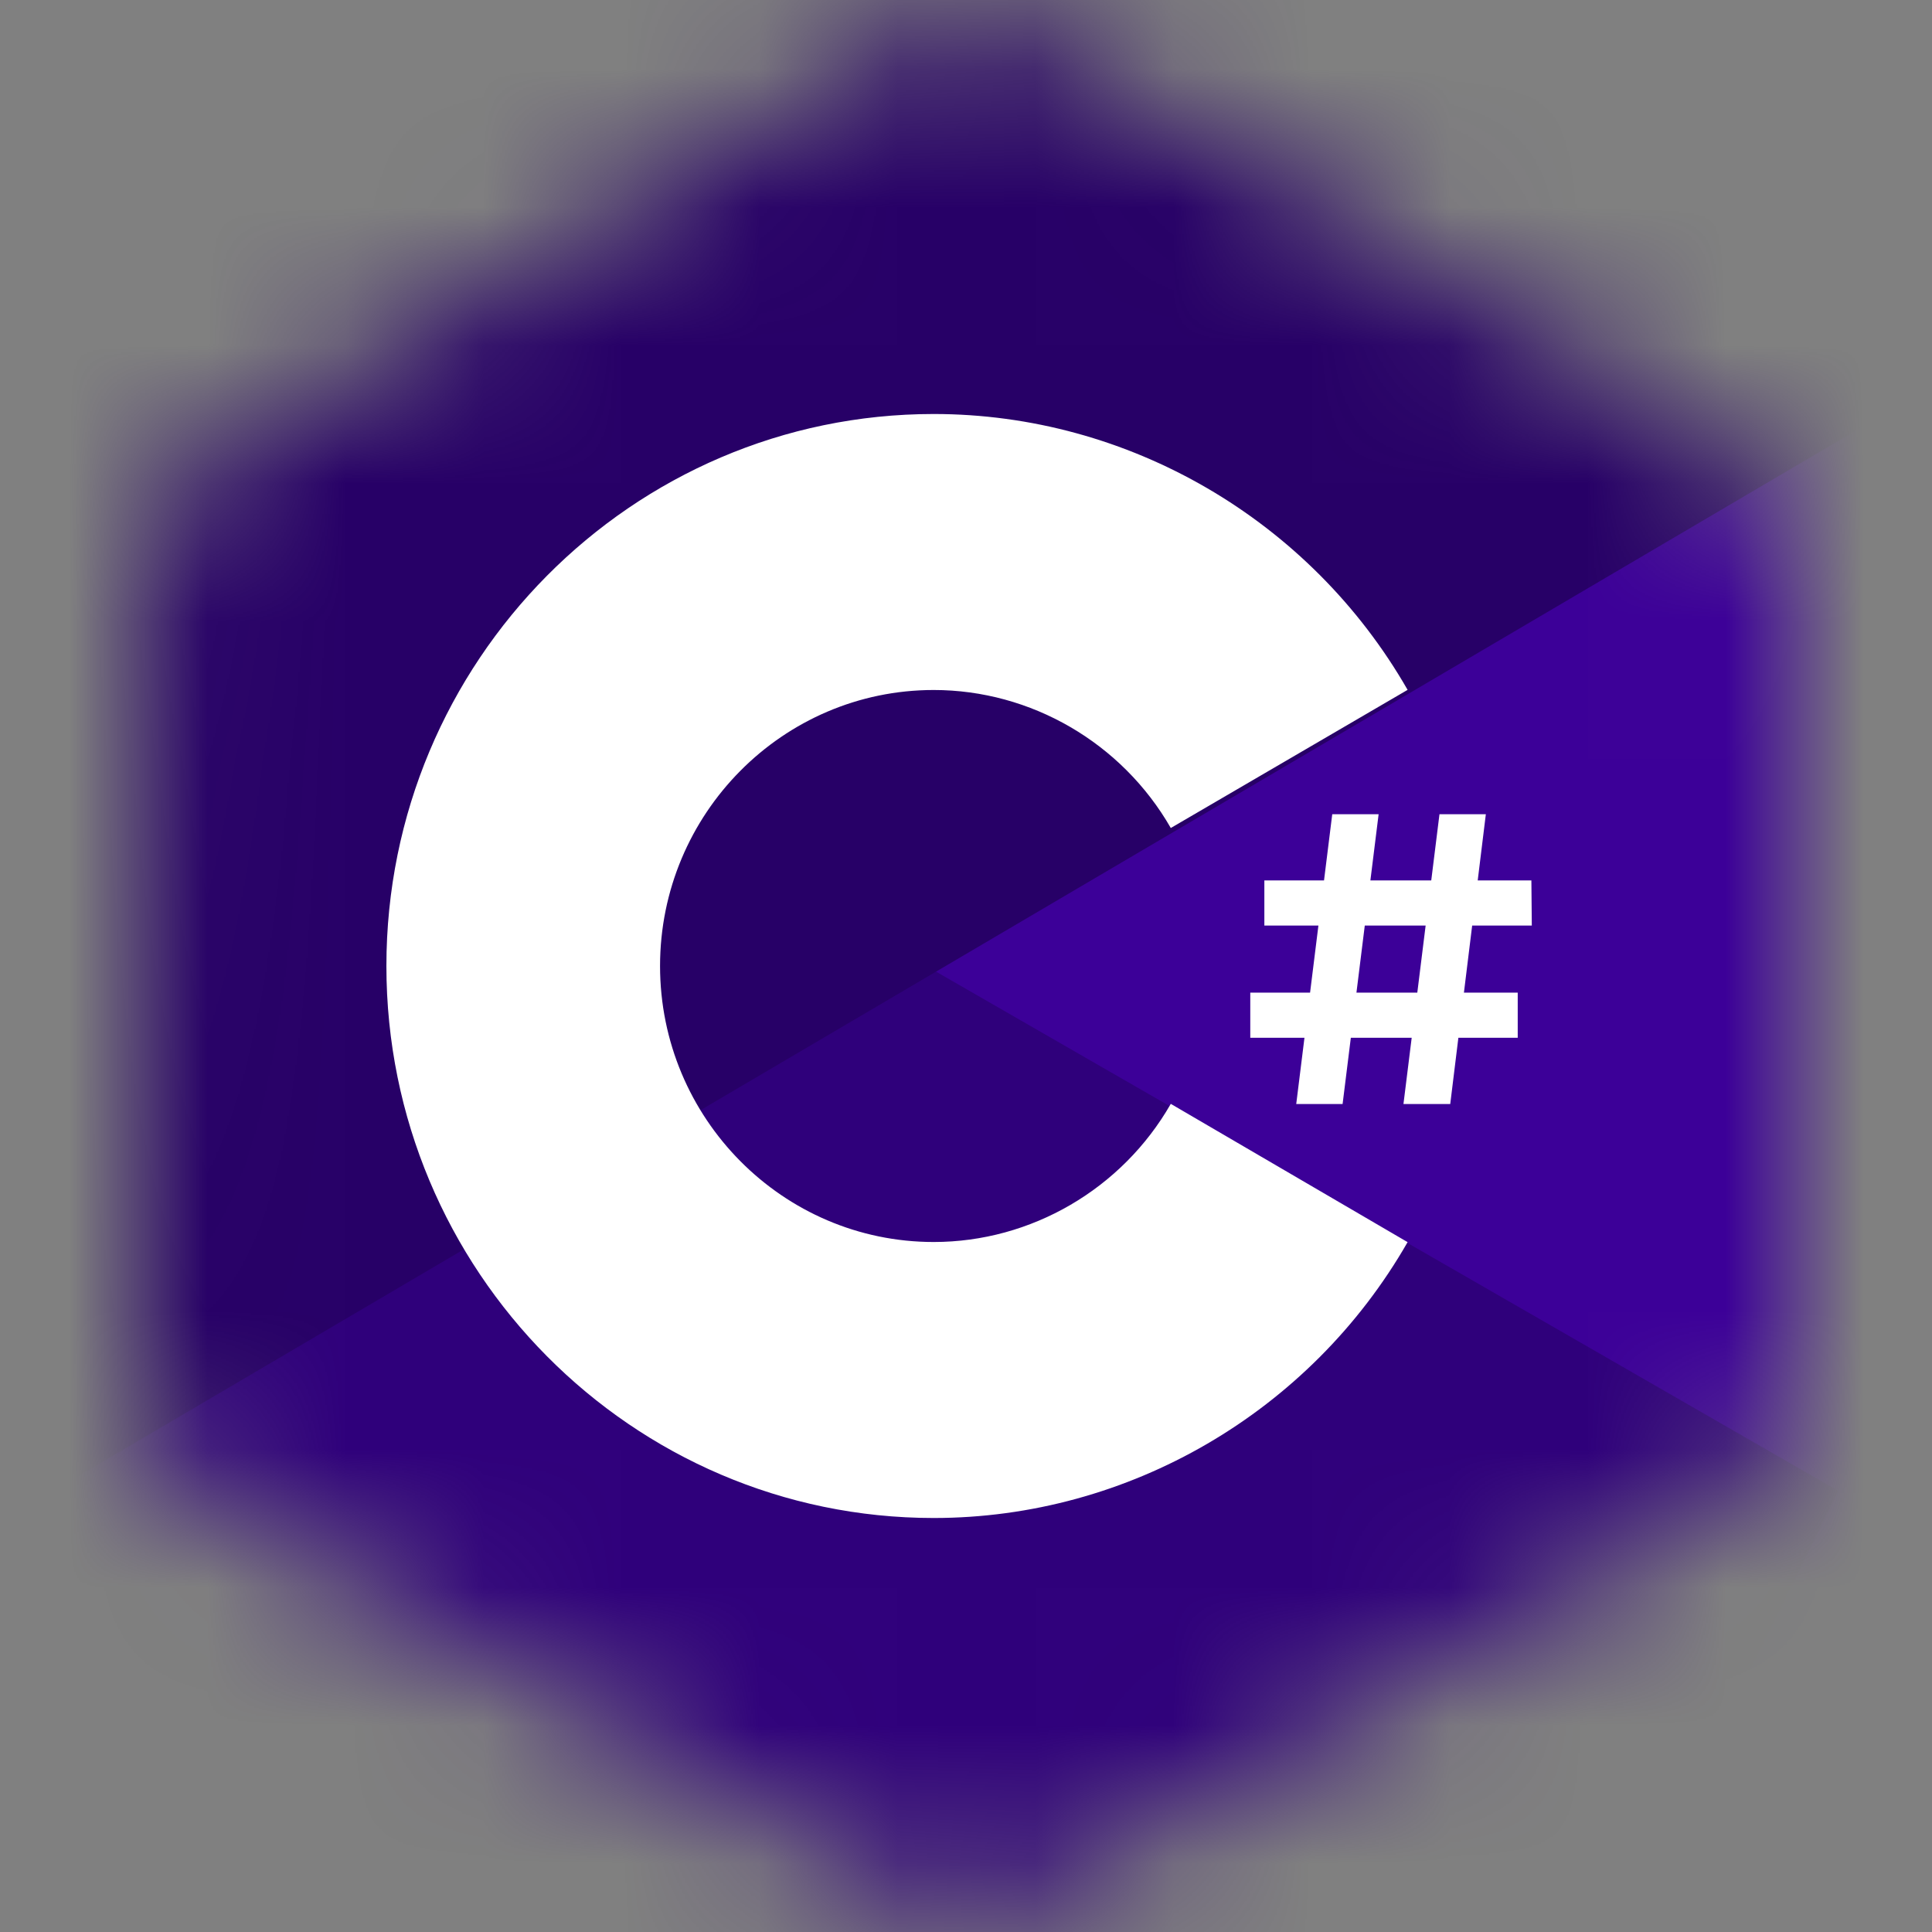 <svg width="14" height="14" viewBox="0 0 14 14" fill="none" xmlns="http://www.w3.org/2000/svg">
<rect x="0" y="0" width="14" height="14" fill="#808080" stroke="none"/>
<mask id="mask0_668_1317" style="mask-type:alpha" maskUnits="userSpaceOnUse" x="1" y="0" width="12" height="14">
<path d="M1.536 3.307C1.237 3.486 1.052 3.808 1.05 4.157L1.005 9.98C1.002 10.343 1.196 10.679 1.511 10.858L6.552 13.716C6.863 13.892 7.244 13.889 7.551 13.708L12.506 10.803C12.812 10.624 13 10.296 13 9.941V4.159C13 3.809 12.817 3.485 12.517 3.304L7.569 0.311C7.252 0.12 6.855 0.119 6.538 0.309L1.536 3.307Z" fill="#00FFFF"/>
</mask>
<g mask="url(#mask0_668_1317)">
<rect width="18.154" height="13.777" transform="matrix(0.871 -0.491 0.433 0.901 -2.692 5.917)" fill="#3C0098"/>
<rect width="11.039" height="13.16" transform="matrix(0.441 -0.898 0.867 0.499 -2.957 14.15)" fill="#2F007B"/>
<rect width="18.187" height="13.755" transform="matrix(0.862 -0.507 0.448 0.894 -7 -0.774)" fill="#270067"/>
<path d="M10.17 8L10.431 5.9H10.767L10.509 8H10.17ZM9.06 7.52V7.193H10.998V7.52H9.06ZM9.393 8L9.654 5.9H9.99L9.729 8H9.393ZM9.162 6.707V6.38H11.097L11.1 6.707H9.162Z" fill="white"/>
</g>
<path d="M6.766 11C4.579 11 2.8 9.206 2.8 7C2.8 4.794 4.579 3 6.766 3C8.177 3 9.493 3.766 10.2 4.999L8.484 6C8.13 5.383 7.471 5 6.766 5C5.672 5 4.783 5.897 4.783 7C4.783 8.103 5.672 9 6.766 9C7.471 9 8.13 8.617 8.484 7.999L10.2 9.001C9.493 10.234 8.177 11 6.766 11Z" fill="white"/>
</svg>
